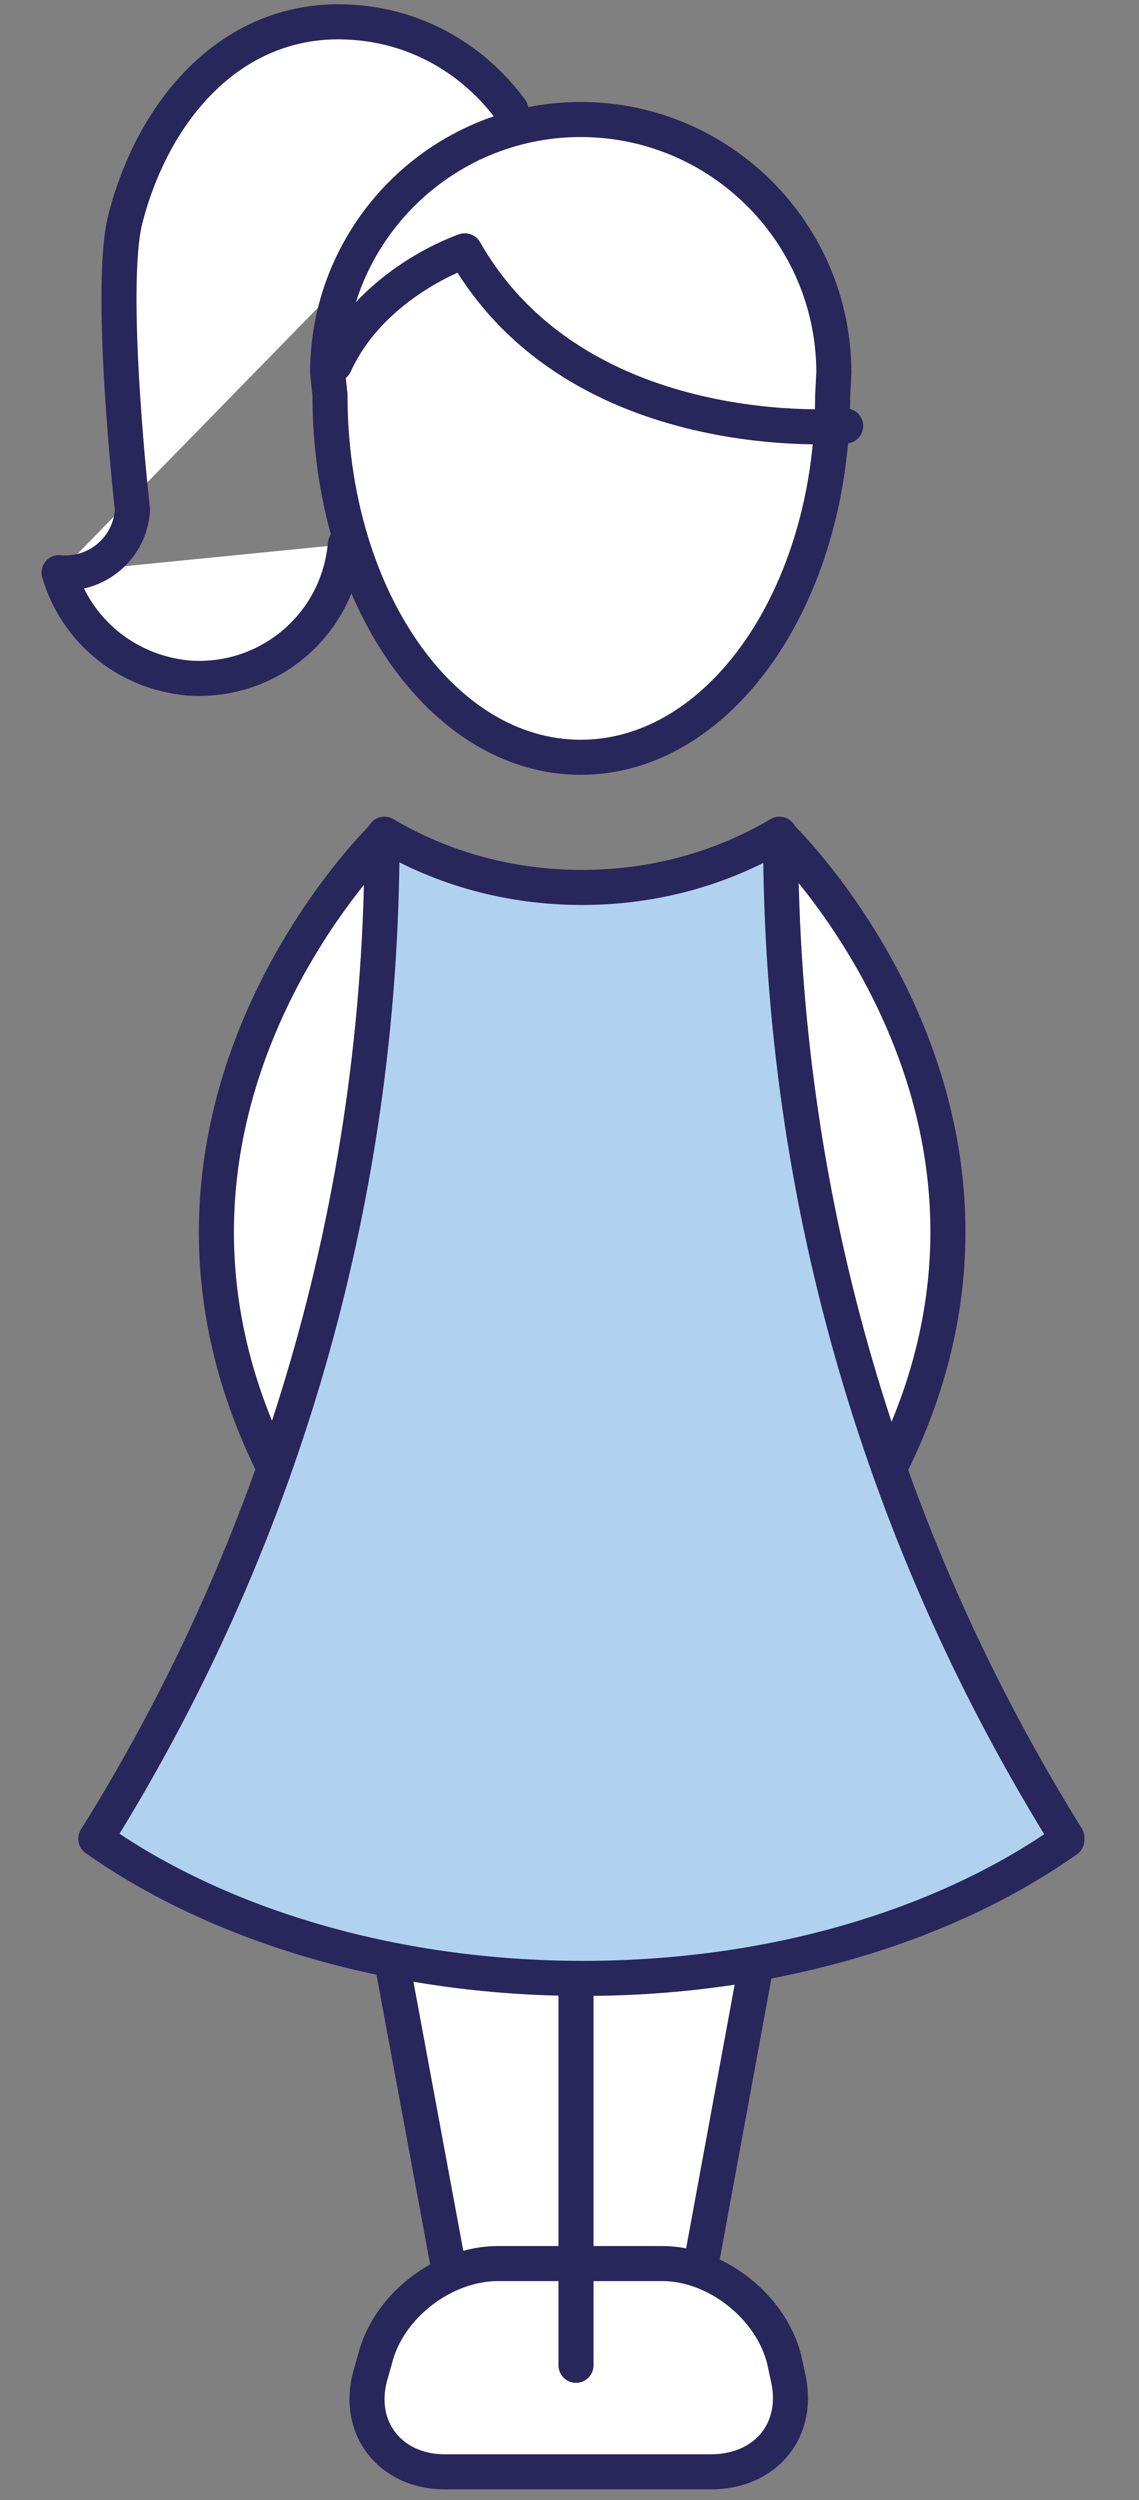 <?xml version="1.0" encoding="utf-8"?>
<!-- Generator: Adobe Illustrator 23.0.2, SVG Export Plug-In . SVG Version: 6.00 Build 0)  -->
<svg version="1.1" xmlns="http://www.w3.org/2000/svg" xmlns:xlink="http://www.w3.org/1999/xlink" x="0px" y="0px"
	 viewBox="0 0 96.3 211.3" style="enable-background:new 0 0 96.3 211.3;" xml:space="preserve">
<rect x="0" y="0" width="96.3" height="211.3" fill="#808080" stroke="none"/>
<style type="text/css">
	.st0{fill:#FFFFFF;stroke:#29265B;stroke-width:2.964;stroke-linecap:round;stroke-linejoin:round;stroke-miterlimit:10;}
	.st1{fill:#FFFFFF;stroke:#FFFFFF;stroke-width:0.741;stroke-miterlimit:10;}
	.st2{fill:#FFFFFF;}
	.st3{fill:none;stroke:#29265B;stroke-width:2.964;stroke-linecap:round;stroke-miterlimit:10;}
	.st4{fill:#B0D2F0;stroke:#29265B;stroke-width:2.964;stroke-linecap:round;stroke-linejoin:round;stroke-miterlimit:10;}
	.st5{fill:#FFFFFF;stroke:#29265B;stroke-width:2.964;stroke-linecap:round;stroke-miterlimit:10;}
</style>
<g id="Layer_2">
</g>
<g id="Laag_1">
	<g>
		<path class="st0" d="M5,48.4c1.4,4.8,5.6,8.4,10.9,8.9c6.8,0.5,12.7-4.5,13.3-11.3"/>
		<path class="st0" d="M5,48.4c3.2,0.3,6-2.1,6.2-5.3c0,0-2.1-18.7-0.6-24.6C13.1,8.8,20.1,1.1,30,1.9c5.5,0.4,10.2,3.3,13.2,7.4"/>
		<path class="st0" d="M75.2,124.1c15.1-30-9.2-53.4-9.2-53.4l-9,37.7L75.2,124.1z"/>
		<path class="st0" d="M32.4,70.7c0,0-24.2,23.4-9.2,53.4l10.5-10.6l2.7-32.1L32.4,70.7z"/>
		<path class="st0" d="M70.4,33.4c0,16.9-9.5,30.6-21.3,30.6S27.9,50.3,27.9,33.4l-0.2-1.9c0-11.8,9.6-21.4,21.4-21.4
			c11.8,0,21.4,9.6,21.4,21.4L70.4,33.4z"/>
		<path class="st1" d="M33,165.9l5.6,26.3h19.6l5.6-25.6C63.8,166.6,42.5,168.7,33,165.9"/>
		<path class="st2" d="M65.2,71.7c0,0-5.6,2.8-11.9,3.2c-6.3,0.3-13-0.7-13-0.7l-7.7-2.8c0,0,0,30.1-7,47.7S8.8,154.7,8.8,154.7
			s20,12.3,38.9,12.3s42.4-11.6,42.4-11.6S68.4,129.5,65.2,71.7"/>
		<line class="st3" x1="63.9" y1="166.2" x2="59.3" y2="191.2"/>
		<line class="st3" x1="33.1" y1="165.6" x2="37.9" y2="191.5"/>
		<path class="st4" d="M32.5,70.5c4.9,2.9,10.6,4.5,16.7,4.5s11.8-1.6,16.7-4.5l0.1,0.2c0,31.1,8.9,60,24.2,84.6v0.2
			c-10.2,7.2-24.7,11.7-40.9,11.7c-16.3,0-31-4.6-41.2-11.8c15.3-24.5,24.2-53.5,24.2-84.6L32.5,70.5z"/>
		<path class="st2" d="M66.6,200.8c1.1,4.5-1.8,8.1-6.5,8.1H37.6c-4.6,0-7.5-3.7-6.3-8.1l0.4-1.4c1.1-4.5,5.8-8.1,10.4-8.1H56
			c4.6,0,9.2,3.7,10.3,8.1L66.6,200.8z"/>
		<path class="st5" d="M66.6,200.8c1.1,4.5-1.8,8.1-6.5,8.1H37.6c-4.6,0-7.5-3.7-6.3-8.1l0.4-1.4c1.1-4.5,5.8-8.1,10.4-8.1H56
			c4.6,0,9.2,3.7,10.3,8.1L66.6,200.8z"/>
		<line class="st3" x1="48.7" y1="168.5" x2="48.7" y2="199.9"/>
		<path class="st5" d="M15.2,115.9"/>
		<path class="st0" d="M71.5,36c0,0-22.6,2-32.2-14.8c0,0-7.8,2.6-11,9.6"/>
		<path class="st4" d="M66.2,1.8"/>
	</g>
</g>
</svg>
